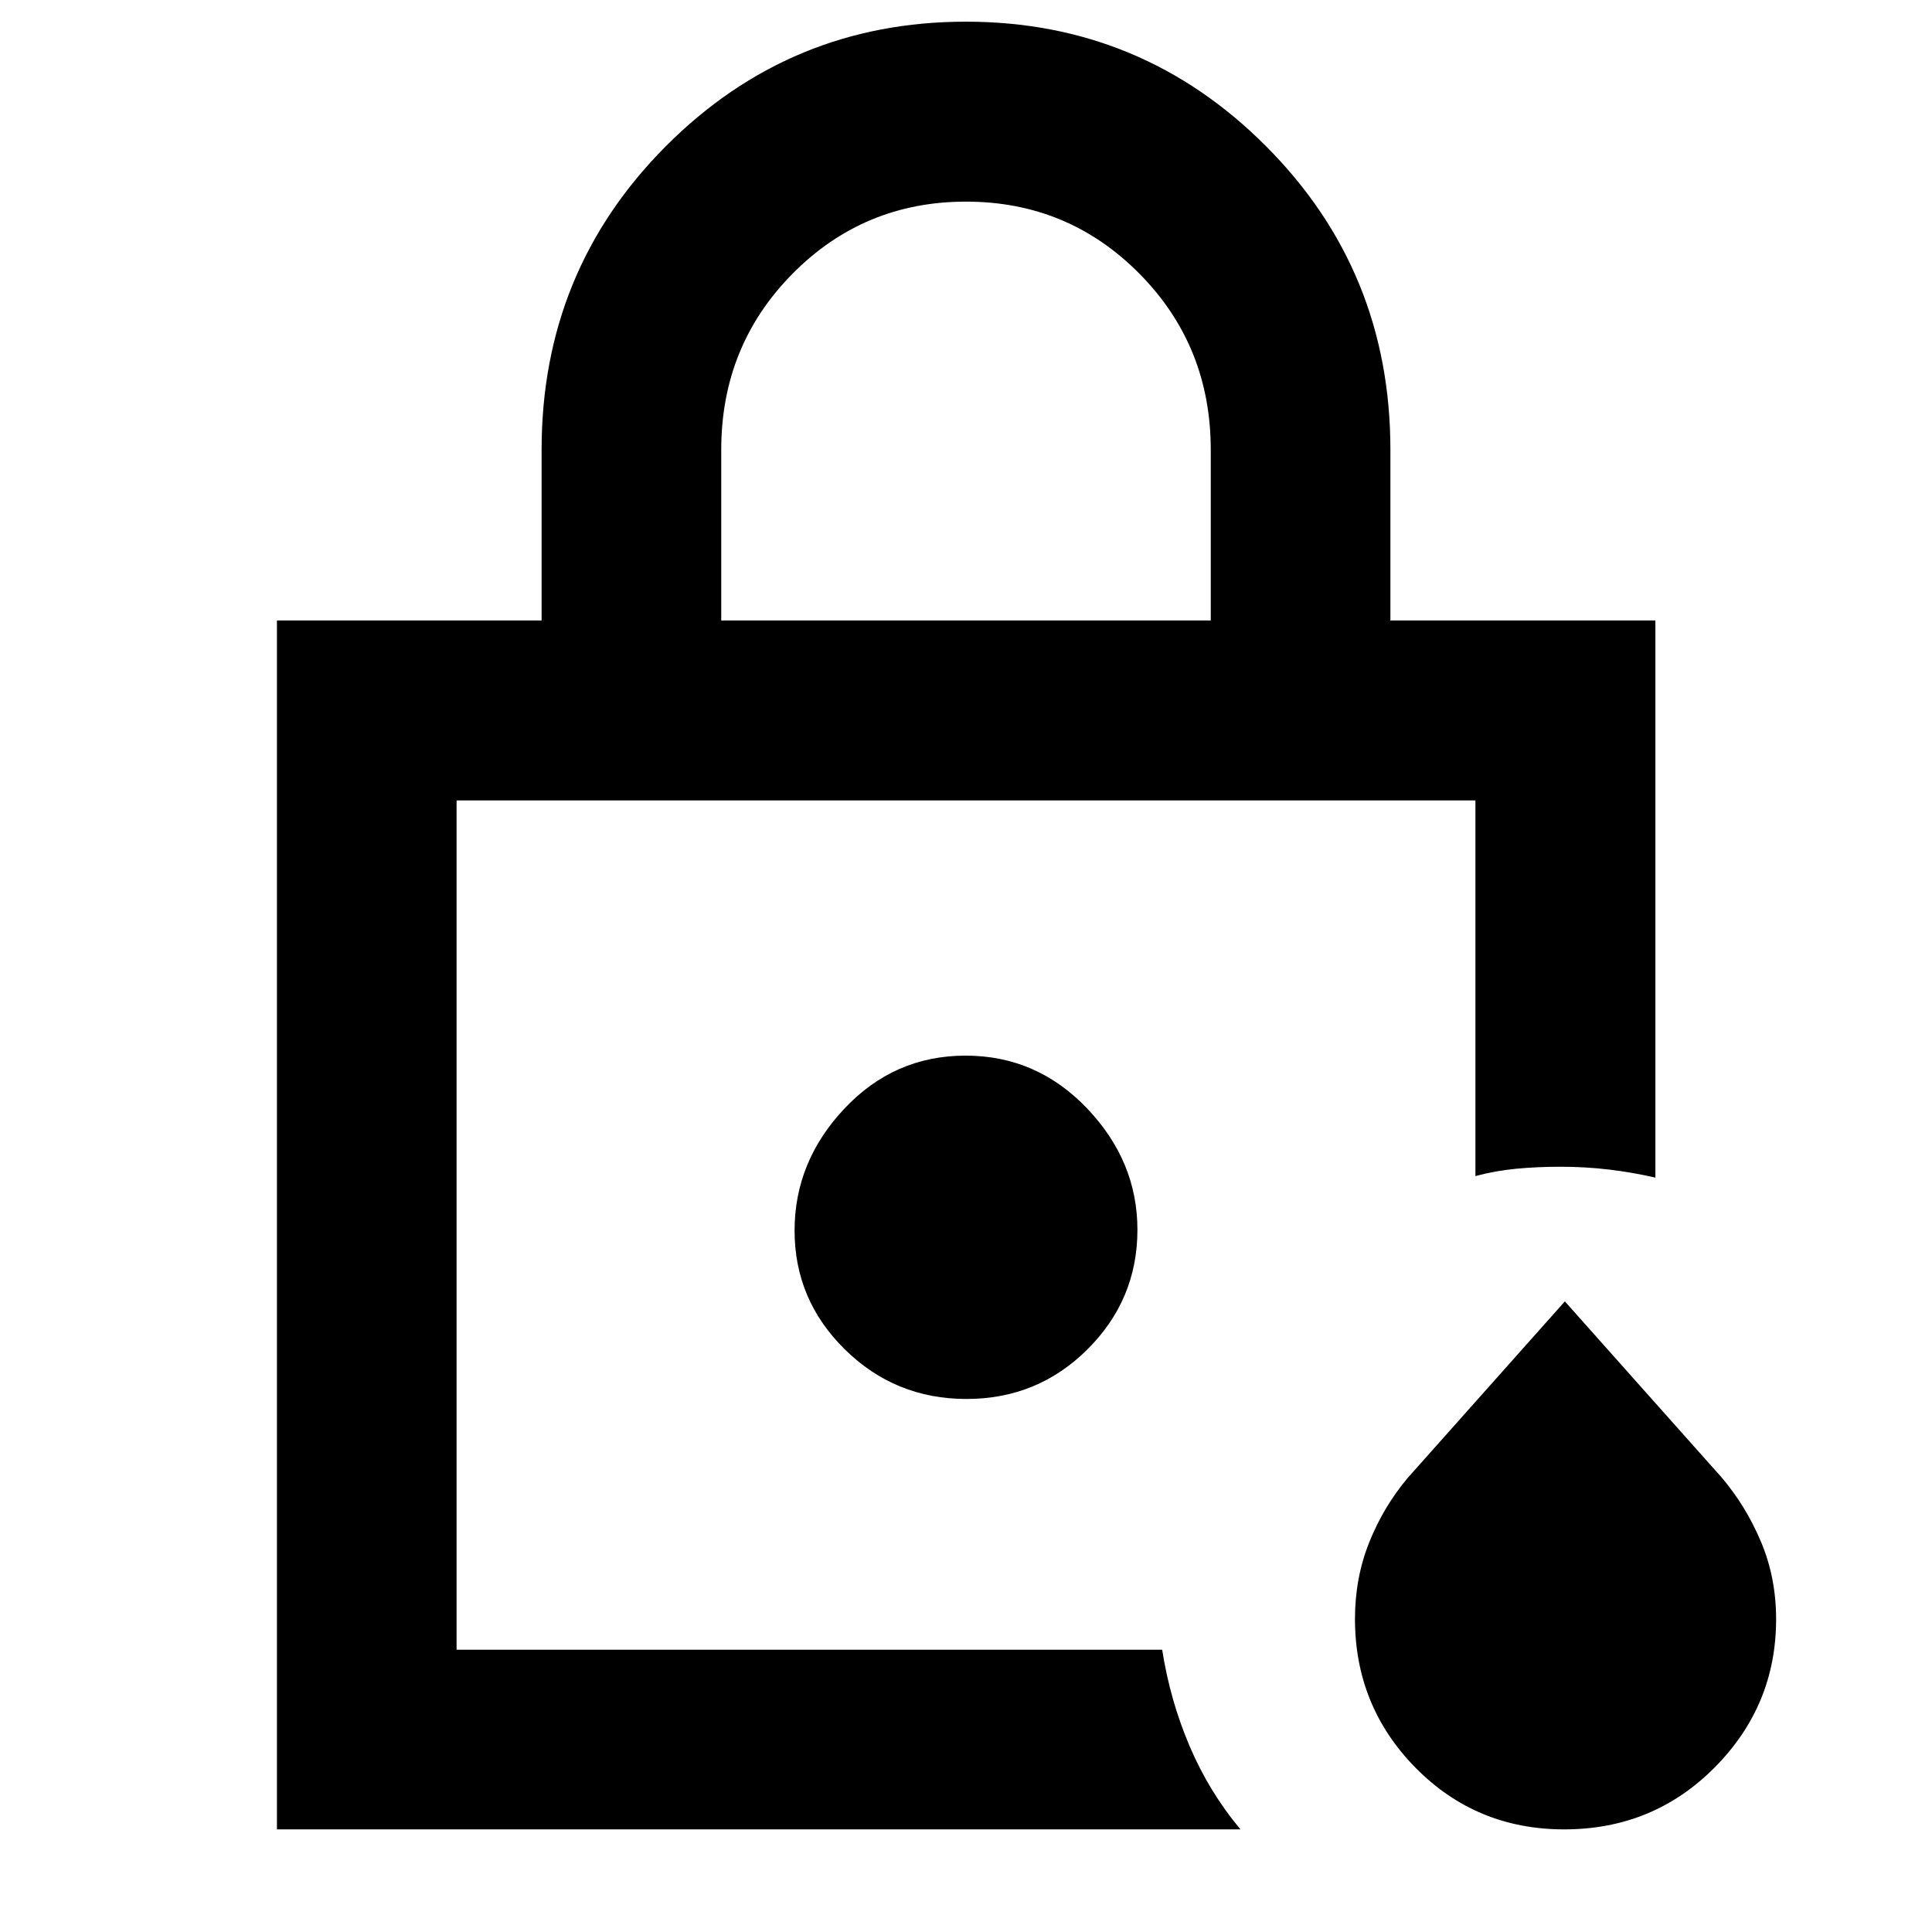 <svg xmlns="http://www.w3.org/2000/svg" height="40" viewBox="0 -960 960 960" width="40"><path d="M226.87-140.25v-422.02 422.02-13.48 13.48Zm131.51-511.44h243.24v-84.81q0-51.66-35.43-87.49-35.43-35.82-86.19-35.82t-86.19 35.82q-35.43 35.83-35.43 87.49v84.81ZM137.61-50.99v-600.7h131.51v-84.85q0-88.81 61.68-150.75 61.69-61.94 149.14-61.94 87.46 0 149.2 61.94 61.74 61.94 61.74 150.75v84.85h131.67v276.84q-11.22-2.58-22.96-3.99-11.73-1.41-24.21-1.41-11.63 0-22.08 1-10.44.99-20.17 3.64v-186.66H226.87v422.02h350.61q3.9 25.01 13.58 47.78t25.32 41.48H137.61Zm639.64 0q-43.66 0-73.82-30.57-30.15-30.57-30.15-74.04 0-20.4 7.13-38.14 7.13-17.74 19.17-32.01l77.99-87.6 78 87.6q12.1 14.3 19.53 32.03 7.44 17.72 7.44 38.31 0 42.91-30.55 73.67-30.55 30.75-74.74 30.75ZM480.22-264.86q35.4 0 60.18-24.7t24.78-59.38q0-34.05-25-60.29-25-26.23-60.4-26.23t-60.18 26.3q-24.78 26.31-24.78 60.65 0 34.44 25 59.04 25 24.61 60.4 24.61Z"/></svg>